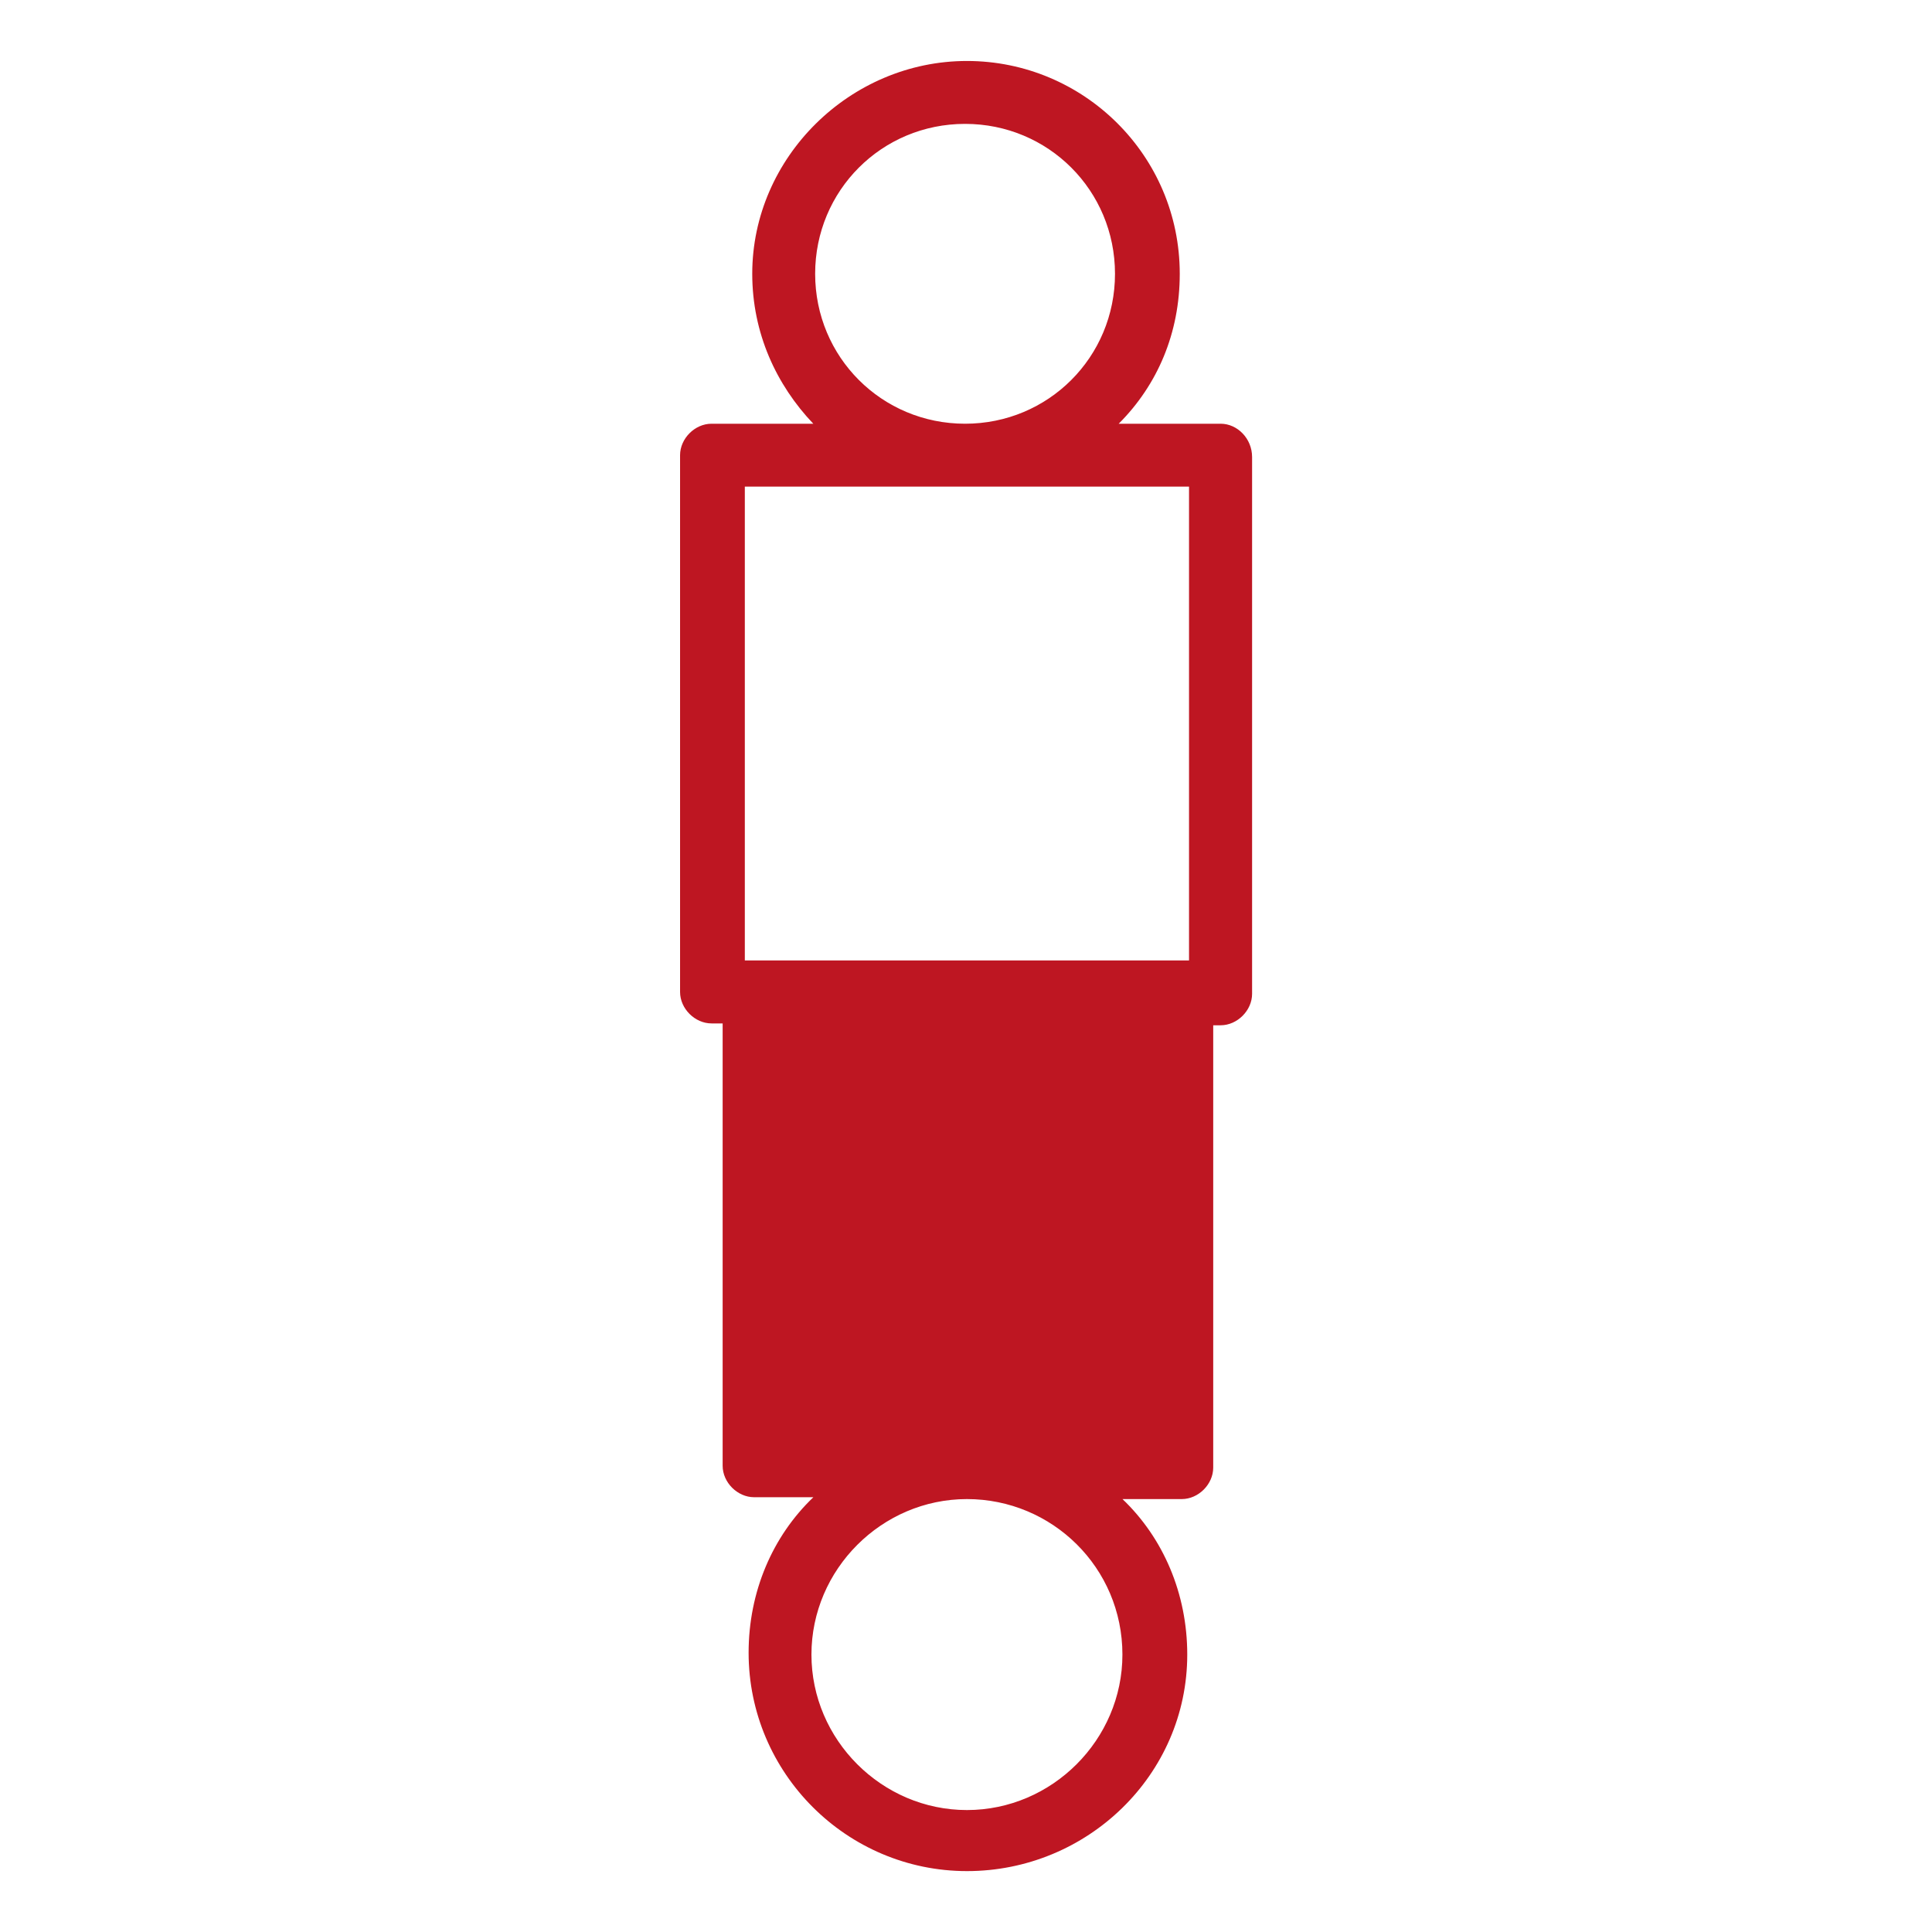 <?xml version="1.0" encoding="UTF-8"?><svg id="Layer_1" xmlns="http://www.w3.org/2000/svg" viewBox="0 0 250 250"><defs><style>.cls-1{fill:#be1622;}</style></defs><path class="cls-1" d="M157.93,54.83h-13.17c5.03-5.03,7.9-11.74,7.9-19.4,0-15.33-12.45-27.54-27.54-27.54-15.09,0-27.78,12.45-27.78,27.54,0,7.67,3.11,14.37,7.9,19.4h-13.17c-2.16,0-4.07,1.92-4.07,4.07v69.46c0,2.16,1.92,4.07,4.07,4.07h1.44v57.24c0,2.16,1.92,4.07,4.07,4.07h7.67c-5.27,5.03-8.38,12.21-8.38,20.12,0,15.57,12.69,28.26,28.26,28.26,15.57,0,28.5-12.45,28.5-28.02,0-7.9-3.11-15.09-8.38-20.12h7.67c2.16,0,4.07-1.92,4.07-4.07v-57.24h.96c2.16,0,4.07-1.92,4.07-4.07V59.14c0-2.4-1.91-4.31-4.07-4.31h0Zm-52.45-19.4c0-10.78,8.62-19.4,19.4-19.4s19.4,8.62,19.4,19.4-8.62,19.4-19.4,19.4-19.4-8.62-19.4-19.4Zm-9.1,27.54h57.48v61.31h-57.48V62.97Zm48.86,151.13c0,11.02-9.1,20.12-20.12,20.12s-20.12-9.1-20.12-20.12,9.1-20.12,20.12-20.12,20.12,8.86,20.12,20.12Z"/></svg>